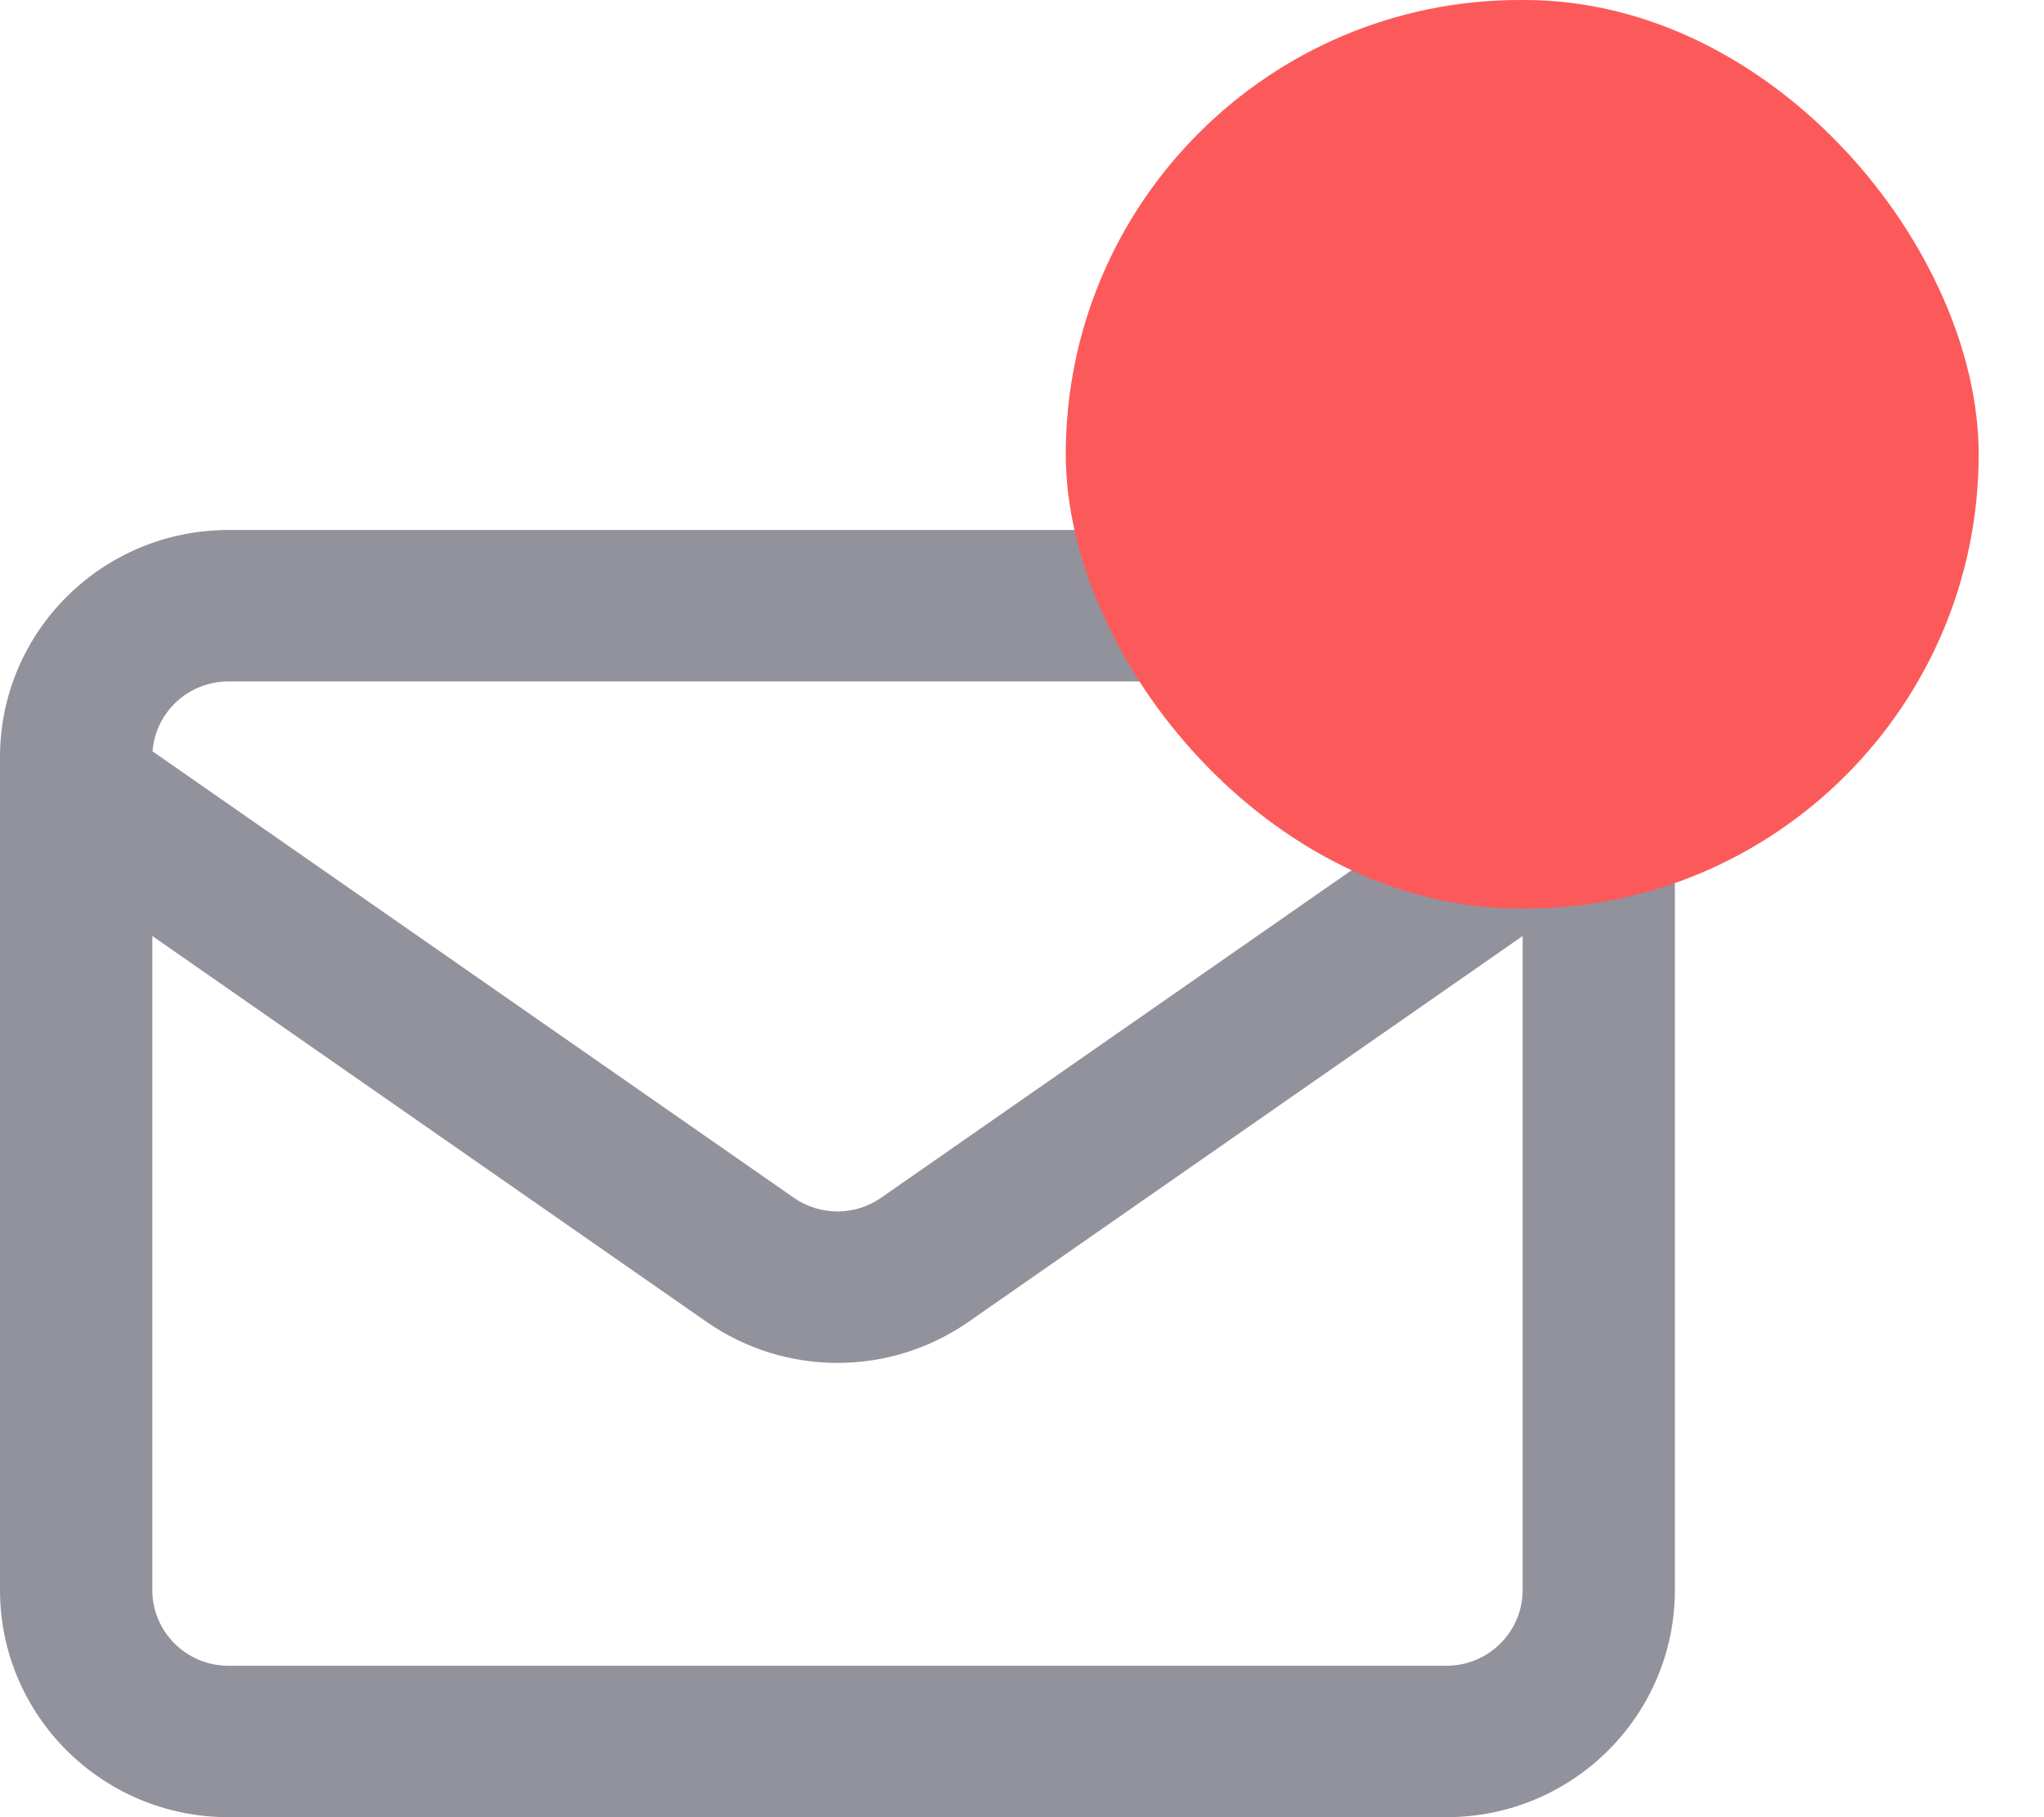 <svg width="27" height="24" viewBox="0 0 27 24" fill="none" xmlns="http://www.w3.org/2000/svg">
<path fill-rule="evenodd" clip-rule="evenodd" d="M3.017 7H19.107C20.773 7 22.124 8.343 22.124 10V10.402C22.125 10.428 22.125 10.453 22.124 10.479V21C22.124 22.657 20.773 24 19.107 24H3.017C1.351 24 0 22.657 0 21V10C0 8.343 1.351 7 3.017 7ZM20.11 9.923C20.071 9.407 19.637 9 19.108 9H3.017C2.488 9 2.054 9.406 2.015 9.923L10.486 15.819C10.832 16.06 11.293 16.06 11.639 15.819L20.11 9.923ZM2.012 12.362L9.333 17.458C10.371 18.181 11.754 18.181 12.793 17.458L20.113 12.362V21C20.113 21.552 19.663 22 19.108 22H3.017C2.462 22 2.012 21.552 2.012 21V12.362Z" fill="#92929D"/>
<rect x="14.078" width="12.059" height="12" rx="6" fill="#FC5A5A"/>
</svg>
